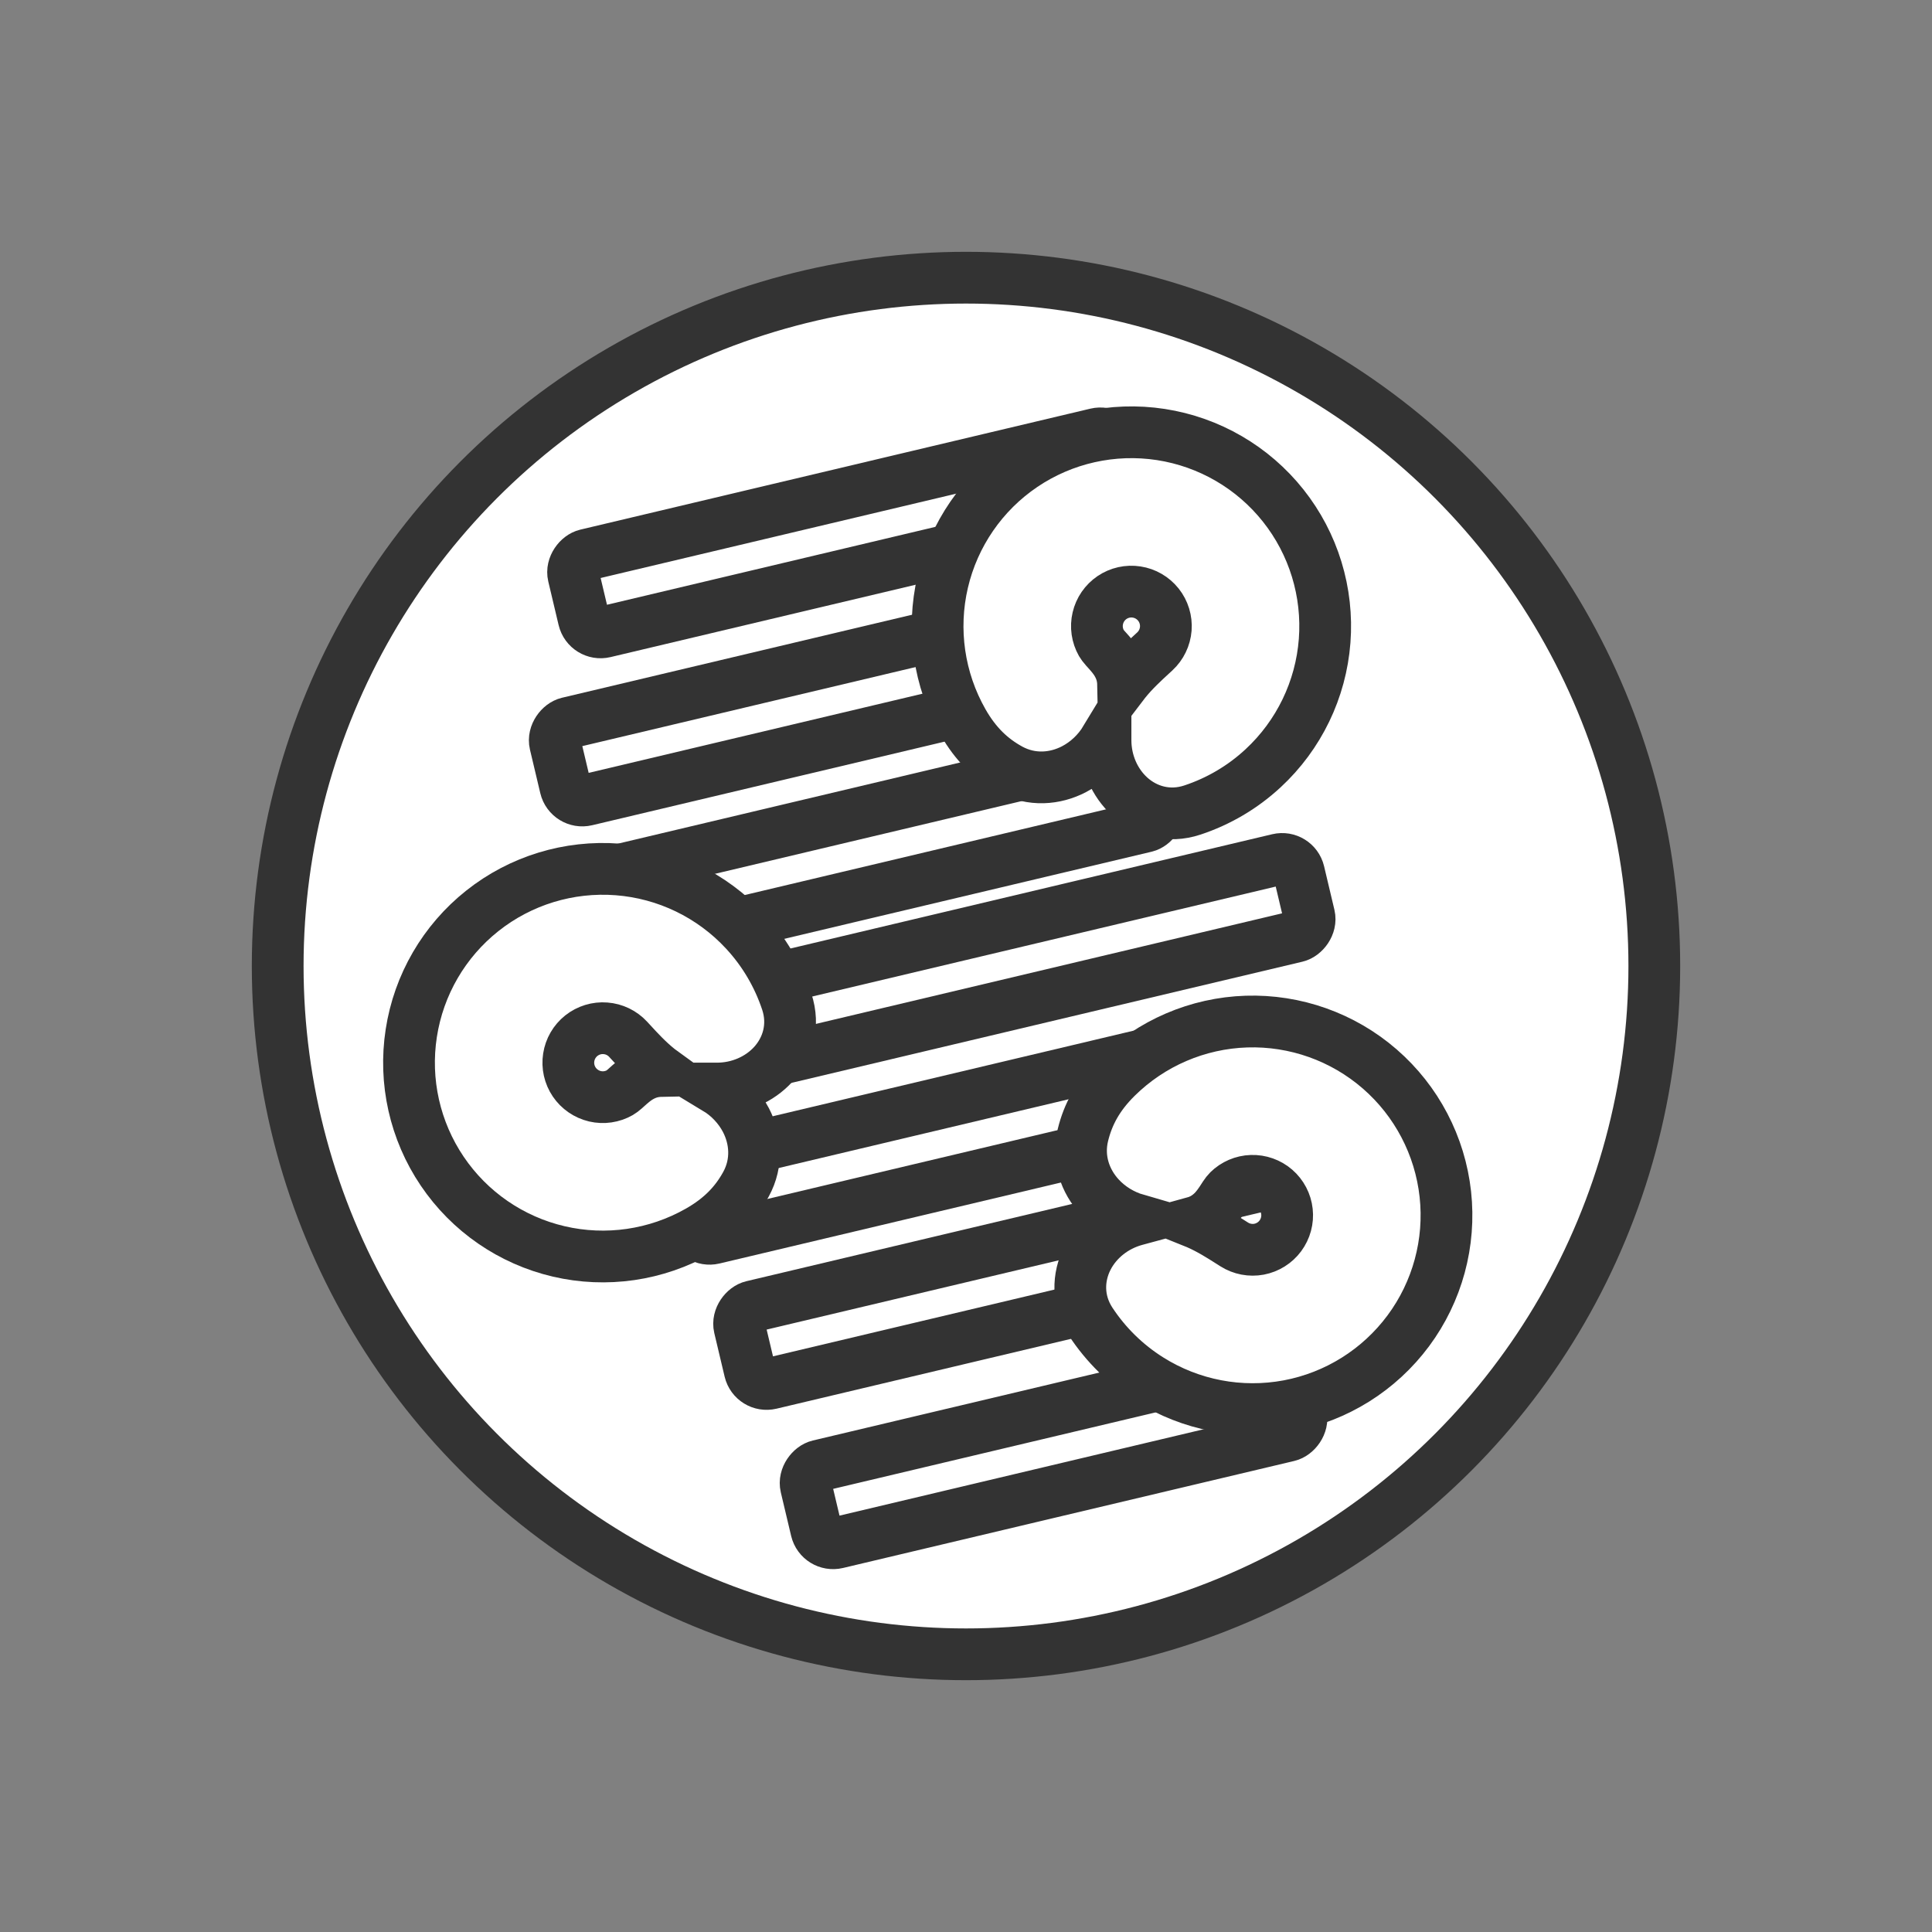 <svg width="56" height="56" viewBox="0 0 56 56" fill="none" xmlns="http://www.w3.org/2000/svg">
<rect x="0" y="0" width="56" height="56" fill="#808080" stroke="none"/>
<circle cx="28" cy="28" r="19.951" fill="white" stroke="#333333" stroke-width="1.5"/>
<rect x="16.506" y="23.305" width="2.297" height="19.811" rx="0.5" transform="rotate(-103.343 16.506 23.305)" fill="white" stroke="#333333" stroke-width="1.5" stroke-linejoin="round"/>
<rect x="21.849" y="40.217" width="2.297" height="17.215" rx="0.5" transform="rotate(-103.343 21.849 40.217)" fill="white" stroke="#333333" stroke-width="1.5" stroke-linejoin="round"/>
<rect x="14.658" y="28.357" width="2.297" height="19.565" rx="0.5" transform="rotate(-103.343 14.658 28.357)" fill="white" stroke="#333333" stroke-width="1.5" stroke-linejoin="round"/>
<rect x="15.976" y="32.269" width="2.297" height="22.701" rx="0.5" transform="rotate(-103.343 15.976 32.269)" fill="white" stroke="#333333" stroke-width="1.5" stroke-linejoin="round"/>
<rect x="20.196" y="36.009" width="2.297" height="16.453" rx="0.5" transform="rotate(-103.343 20.196 36.009)" fill="white" stroke="#333333" stroke-width="1.5" stroke-linejoin="round"/>
<rect x="17.037" y="18.432" width="2.297" height="16.195" rx="0.5" transform="rotate(-103.343 17.037 18.432)" fill="white" stroke="#333333" stroke-width="1.5" stroke-linejoin="round"/>
<rect x="23.777" y="44.834" width="2.297" height="14.441" rx="0.5" transform="rotate(-103.343 23.777 44.834)" fill="white" stroke="#333333" stroke-width="1.5" stroke-linejoin="round"/>
<path d="M22.805 29.034C22.554 28.278 22.144 27.578 21.594 26.985C20.632 25.946 19.313 25.309 17.902 25.201C16.49 25.093 15.09 25.521 13.981 26.401C12.872 27.281 12.136 28.547 11.921 29.946C11.705 31.345 12.025 32.774 12.818 33.947C13.61 35.12 14.816 35.951 16.195 36.273C17.573 36.595 19.022 36.384 20.252 35.684C20.909 35.31 21.326 34.867 21.623 34.325C21.968 33.694 21.903 33.009 21.622 32.468C21.429 32.097 21.128 31.776 20.758 31.552H20.781C21.413 31.552 22.015 31.291 22.418 30.846C22.834 30.386 23.034 29.725 22.805 29.034ZM19.09 30.994C19.111 31.011 19.132 31.027 19.154 31.043C19.057 31.045 18.96 31.058 18.863 31.083C18.64 31.143 18.474 31.256 18.363 31.343C18.293 31.398 18.206 31.476 18.151 31.526C18.134 31.542 18.119 31.555 18.11 31.563C18.047 31.618 18.005 31.649 17.967 31.671C17.748 31.796 17.49 31.833 17.245 31.776C17 31.718 16.785 31.57 16.644 31.362C16.503 31.153 16.446 30.899 16.485 30.65C16.523 30.401 16.654 30.176 16.851 30.019C17.049 29.863 17.298 29.786 17.549 29.806C17.8 29.825 18.035 29.938 18.206 30.123C18.233 30.152 18.261 30.183 18.291 30.215C18.506 30.45 18.784 30.751 19.09 30.994Z" fill="white" stroke="#333333" stroke-width="1.5"/>
<path d="M34.563 23.479C35.318 23.229 36.018 22.819 36.611 22.269C37.65 21.307 38.287 19.988 38.395 18.577C38.503 17.165 38.075 15.765 37.195 14.656C36.315 13.547 35.049 12.811 33.65 12.595C32.251 12.38 30.822 12.7 29.649 13.492C28.476 14.285 27.646 15.491 27.324 16.869C27.002 18.248 27.212 19.697 27.912 20.927C28.286 21.584 28.73 22.001 29.271 22.298C29.903 22.643 30.587 22.578 31.128 22.297C31.5 22.104 31.82 21.802 32.044 21.433L32.044 21.456C32.044 22.088 32.305 22.689 32.751 23.093C33.211 23.509 33.871 23.709 34.563 23.479ZM32.602 19.765C32.586 19.786 32.569 19.807 32.553 19.828C32.551 19.732 32.538 19.635 32.513 19.538C32.453 19.315 32.34 19.148 32.253 19.038C32.198 18.968 32.12 18.881 32.07 18.826C32.054 18.809 32.042 18.794 32.033 18.785C31.978 18.722 31.947 18.68 31.925 18.642C31.801 18.423 31.763 18.165 31.821 17.92C31.878 17.675 32.026 17.46 32.234 17.319C32.443 17.178 32.697 17.121 32.946 17.16C33.195 17.198 33.42 17.329 33.577 17.526C33.734 17.724 33.81 17.973 33.791 18.224C33.771 18.475 33.658 18.71 33.473 18.881C33.444 18.908 33.413 18.936 33.381 18.966C33.147 19.181 32.845 19.459 32.602 19.765Z" fill="white" stroke="#333333" stroke-width="1.5"/>
<path d="M31.617 38.315C32.054 38.979 32.632 39.549 33.317 39.98C34.515 40.734 35.953 41.008 37.345 40.748C38.736 40.487 39.977 39.71 40.821 38.573C41.664 37.437 42.048 36.023 41.894 34.616C41.74 33.209 41.061 31.912 39.992 30.984C38.923 30.056 37.543 29.566 36.128 29.611C34.713 29.657 33.368 30.235 32.361 31.23C31.823 31.762 31.536 32.298 31.389 32.898C31.218 33.597 31.459 34.242 31.87 34.691C32.153 35 32.527 35.231 32.942 35.352L32.92 35.358C32.309 35.522 31.796 35.929 31.522 36.464C31.239 37.016 31.217 37.706 31.617 38.315ZM34.697 35.459C34.673 35.449 34.648 35.438 34.623 35.428C34.717 35.402 34.807 35.364 34.894 35.314C35.094 35.199 35.225 35.047 35.309 34.934C35.363 34.863 35.427 34.765 35.467 34.702C35.48 34.683 35.49 34.667 35.497 34.656C35.544 34.587 35.576 34.545 35.607 34.515C35.786 34.338 36.026 34.235 36.277 34.227C36.529 34.219 36.775 34.306 36.965 34.471C37.155 34.636 37.276 34.867 37.303 35.117C37.331 35.368 37.262 35.619 37.112 35.822C36.962 36.024 36.741 36.162 36.494 36.209C36.246 36.255 35.99 36.206 35.777 36.072C35.743 36.051 35.708 36.028 35.671 36.005C35.403 35.834 35.056 35.614 34.697 35.459Z" fill="white" stroke="#333333" stroke-width="1.5"/>
</svg>
